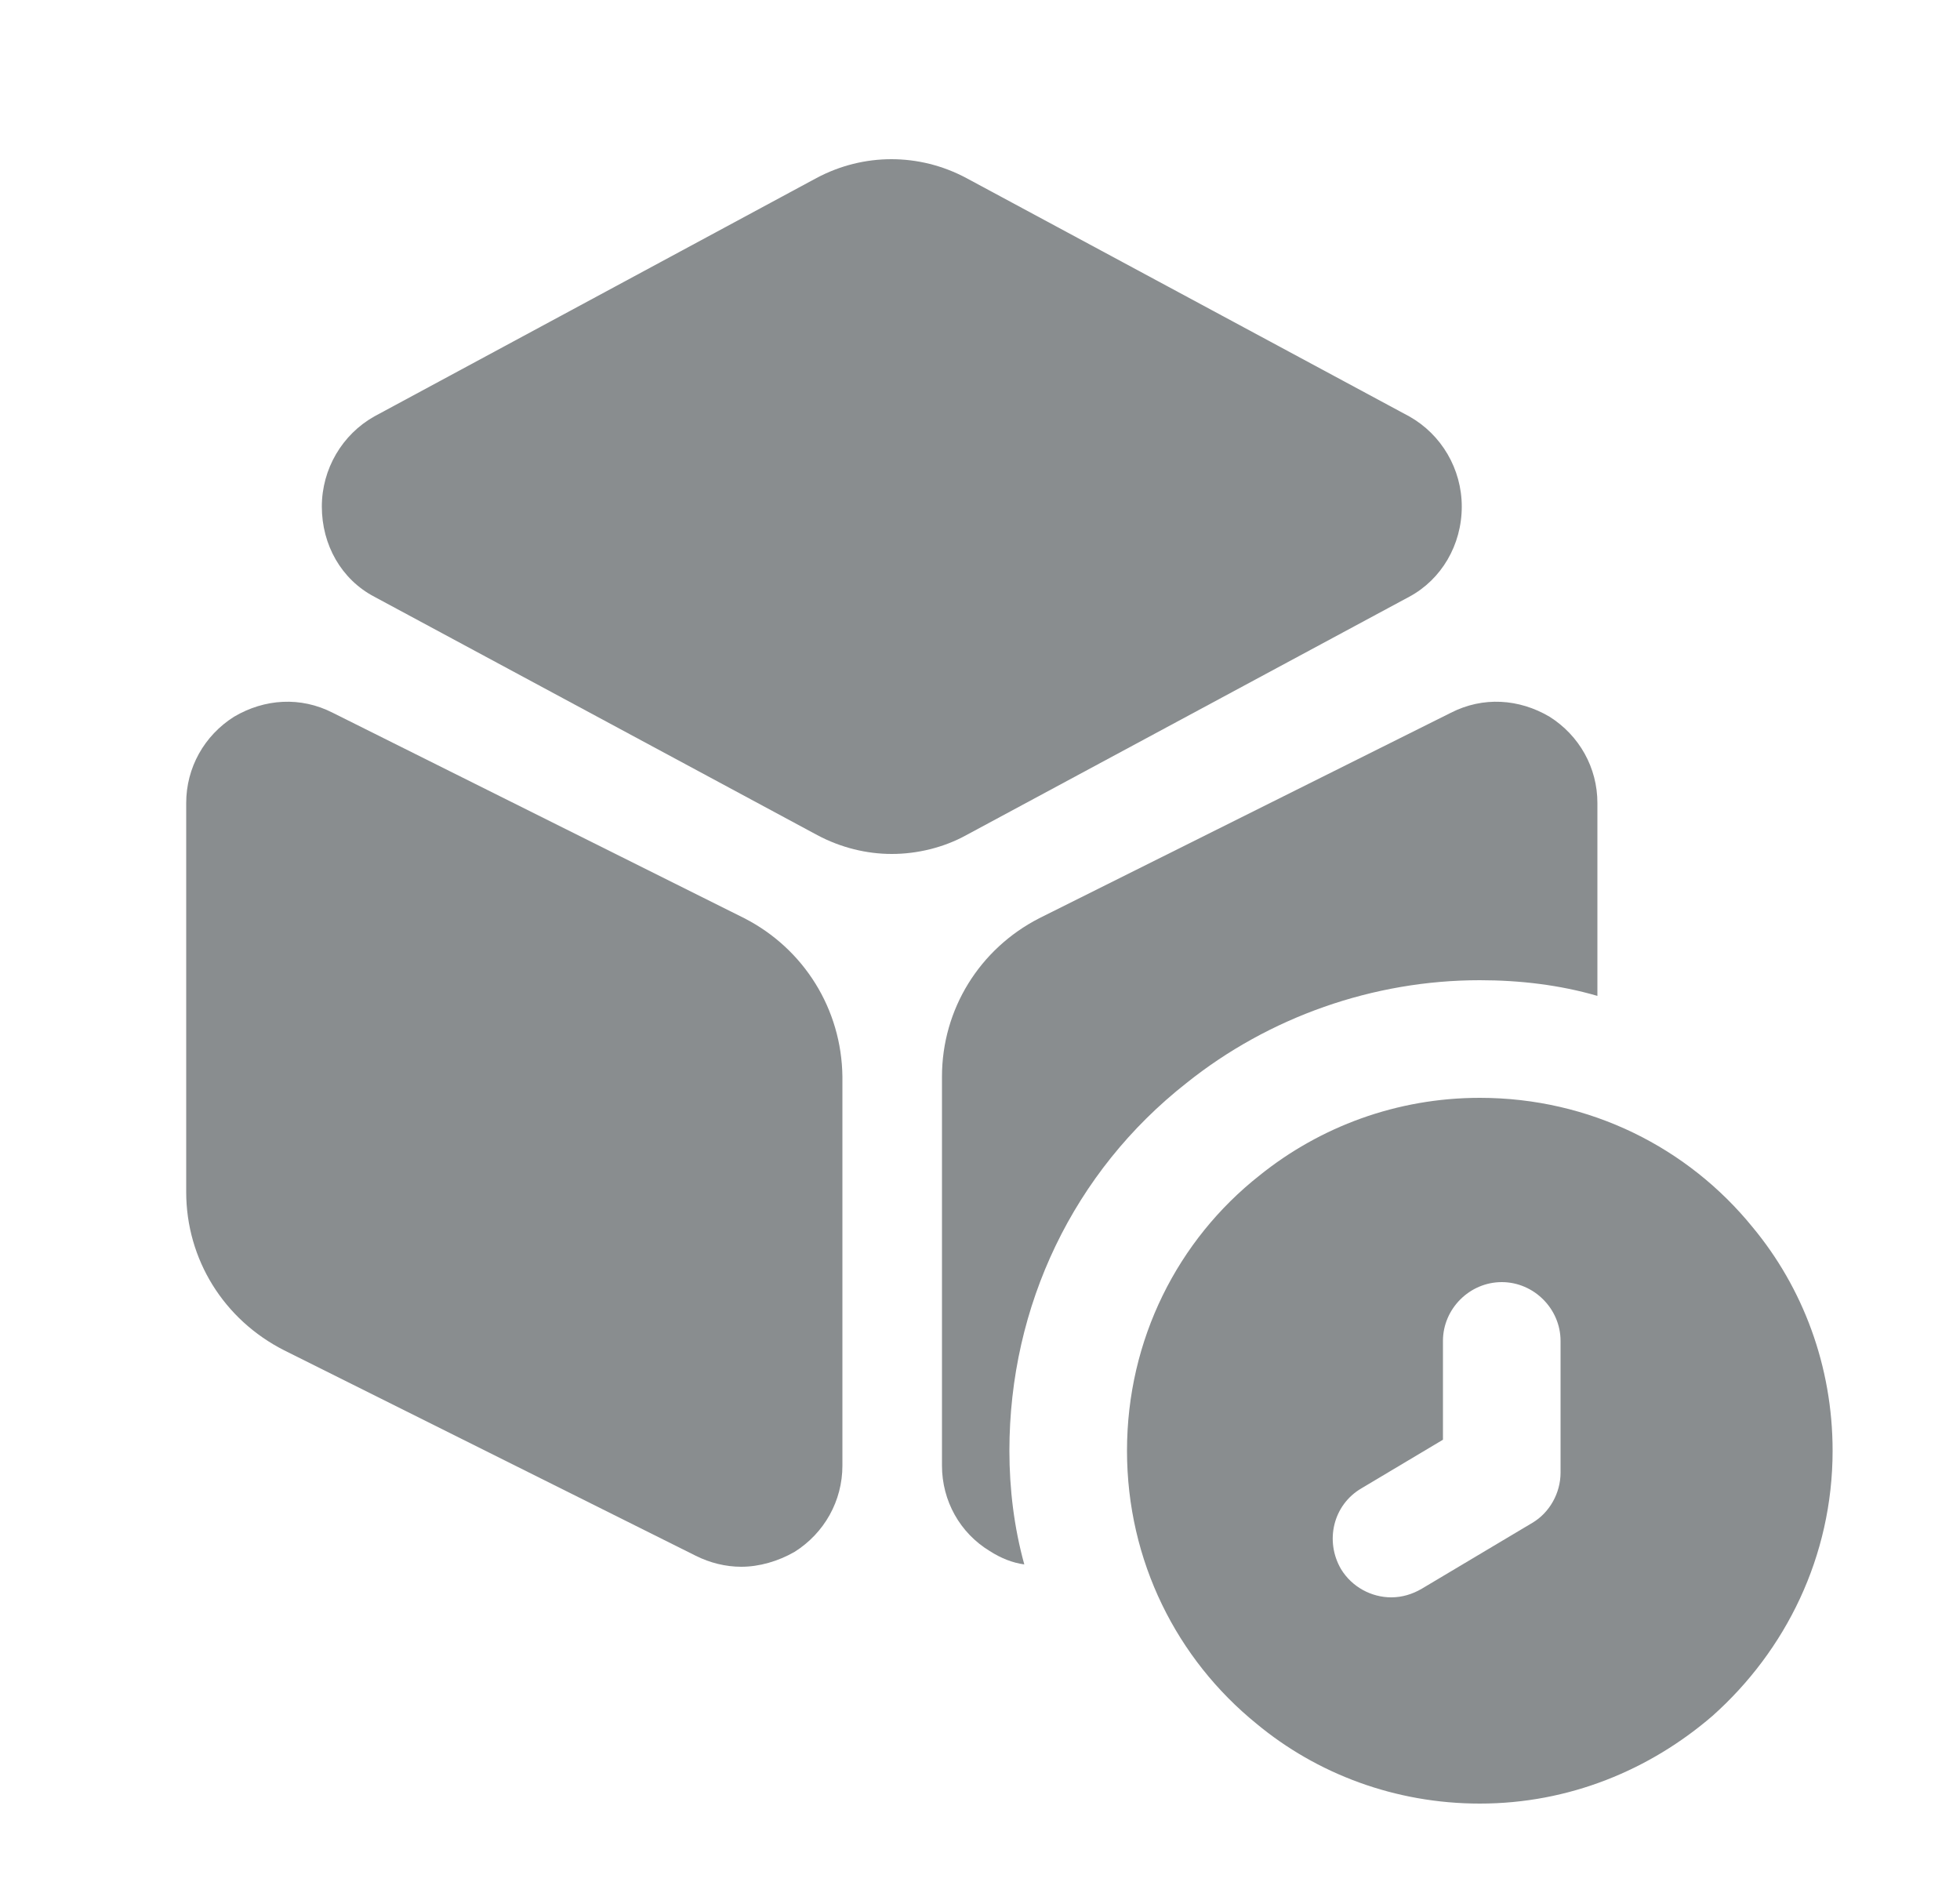 <svg width="25" height="24" viewBox="0 0 25 24" fill="none" xmlns="http://www.w3.org/2000/svg">
<path d="M17.975 5.31L12.325 2.27C11.725 1.95 11.015 1.95 10.415 2.27L4.775 5.31C4.365 5.54 4.105 5.98 4.105 6.46C4.105 6.95 4.355 7.39 4.775 7.61L10.425 10.65C10.725 10.81 11.055 10.89 11.375 10.89C11.695 10.89 12.035 10.81 12.325 10.65L17.975 7.61C18.385 7.39 18.645 6.95 18.645 6.46C18.645 5.98 18.385 5.54 17.975 5.31Z" fill="#898D8F"/>
<path d="M9.495 11.71L4.245 9.09C3.835 8.88 3.375 8.91 2.985 9.14C2.605 9.38 2.375 9.79 2.375 10.24V15.2C2.375 16.06 2.855 16.83 3.625 17.22L8.875 19.84C9.055 19.93 9.255 19.98 9.455 19.98C9.685 19.98 9.925 19.91 10.135 19.79C10.515 19.55 10.745 19.14 10.745 18.69V13.73C10.735 12.87 10.255 12.1 9.495 11.71Z" fill="#898D8F"/>
<path d="M20.375 10.24V12.7C19.895 12.56 19.385 12.5 18.875 12.5C17.515 12.5 16.185 12.97 15.135 13.81C13.695 14.94 12.875 16.65 12.875 18.5C12.875 18.99 12.935 19.48 13.065 19.95C12.915 19.93 12.765 19.87 12.625 19.78C12.245 19.55 12.015 19.14 12.015 18.69V13.73C12.015 12.87 12.495 12.1 13.255 11.71L18.505 9.09C18.915 8.88 19.375 8.91 19.765 9.14C20.145 9.38 20.375 9.79 20.375 10.24Z" fill="#898D8F"/>
<path d="M22.355 15.65C21.535 14.64 20.285 14 18.875 14C17.815 14 16.835 14.37 16.065 14.99C15.025 15.81 14.375 17.08 14.375 18.5C14.375 19.91 15.015 21.16 16.025 21.98C16.795 22.62 17.795 23 18.875 23C20.015 23 21.045 22.57 21.845 21.88C22.775 21.05 23.375 19.85 23.375 18.5C23.375 17.42 22.995 16.42 22.355 15.65ZM19.905 18.78C19.905 19.04 19.765 19.29 19.545 19.42L18.135 20.26C18.015 20.33 17.885 20.37 17.745 20.37C17.495 20.37 17.245 20.24 17.105 20.01C16.895 19.65 17.005 19.19 17.365 18.98L18.405 18.36V17.1C18.405 16.69 18.745 16.35 19.155 16.35C19.565 16.35 19.905 16.69 19.905 17.1V18.78Z" fill="#898D8F"/>
</svg>
